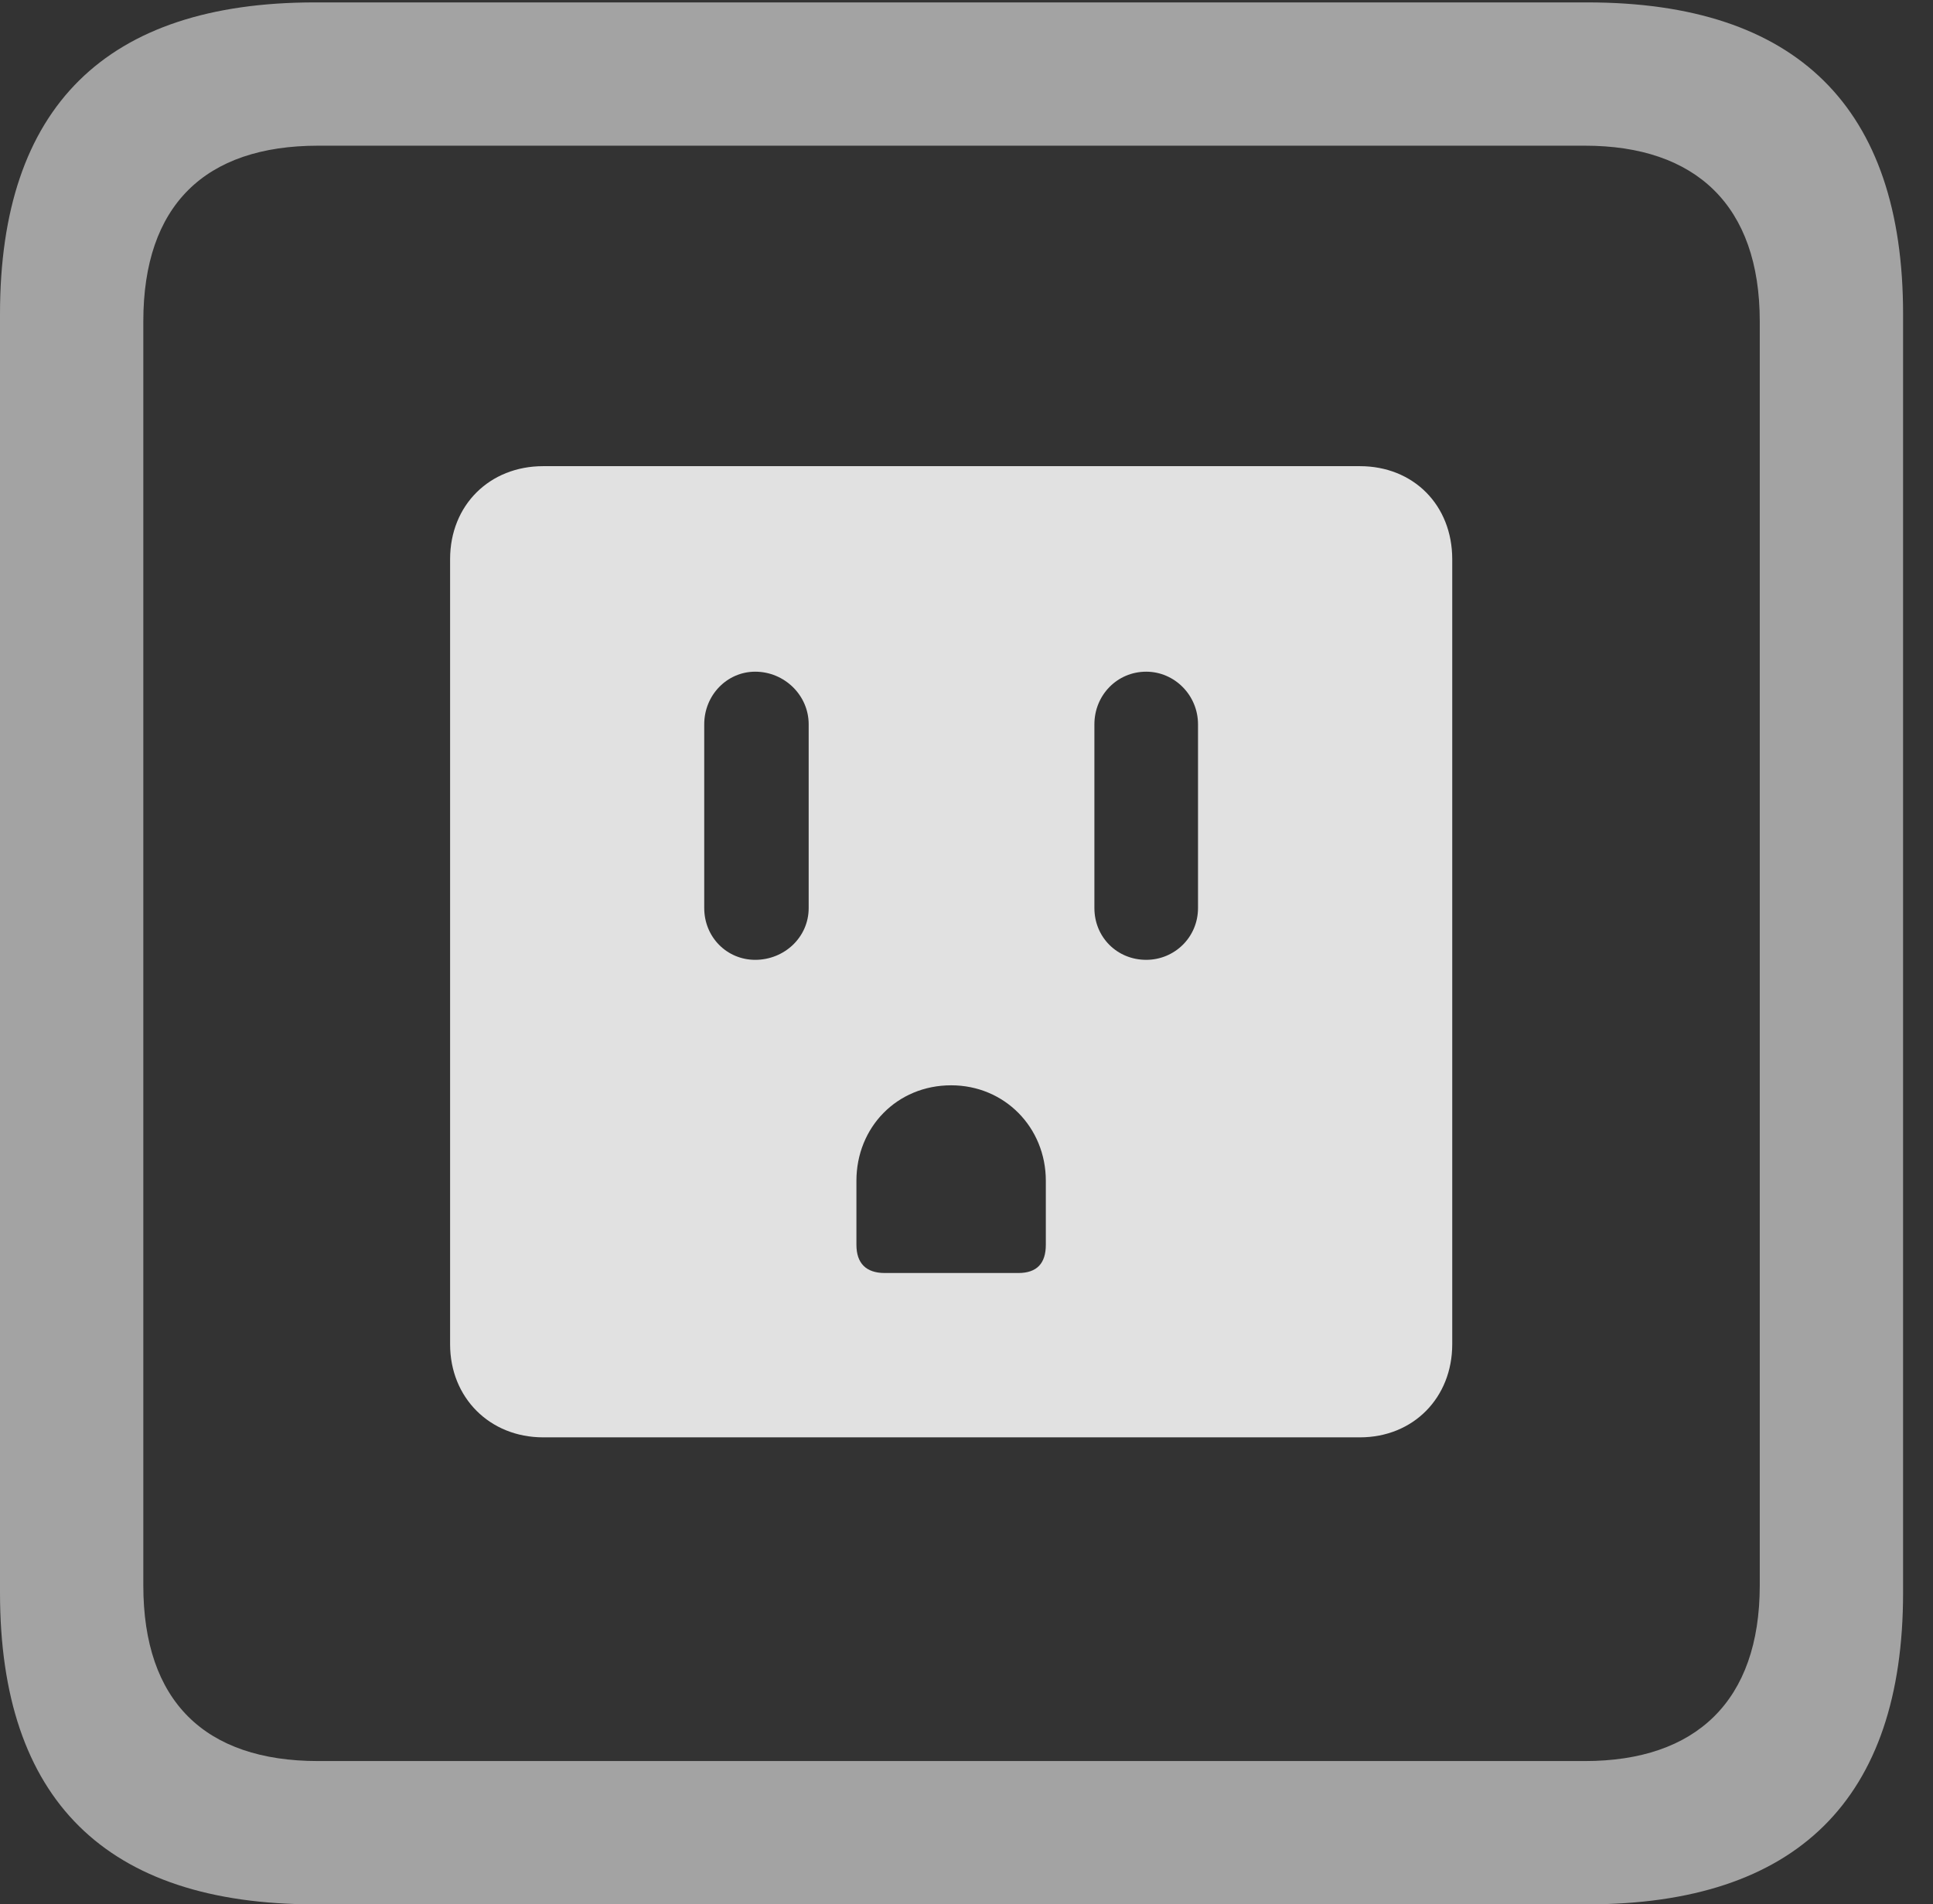 <?xml version="1.0" encoding="UTF-8"?>
<!--Generator: Apple Native CoreSVG 232.5-->
<!DOCTYPE svg
PUBLIC "-//W3C//DTD SVG 1.1//EN"
       "http://www.w3.org/Graphics/SVG/1.1/DTD/svg11.dtd">
<svg version="1.1" xmlns="http://www.w3.org/2000/svg" xmlns:xlink="http://www.w3.org/1999/xlink" width="23.32" height="22.979">
 <rect width="100%" height="100%" fill="#333333" stroke="none"/>
 <g>
  <rect height="22.979" opacity="0" width="23.32" x="0" y="0"/>
  <path d="M3.799 22.979L19.15 22.979C21.68 22.979 22.959 21.709 22.959 19.219L22.959 3.789C22.959 1.299 21.68 0.029 19.15 0.029L3.799 0.029C1.279 0.029 0 1.289 0 3.789L0 19.219C0 21.719 1.279 22.979 3.799 22.979ZM3.838 21.25C2.471 21.25 1.729 20.527 1.729 19.131L1.729 3.877C1.729 2.48 2.471 1.758 3.838 1.758L19.121 1.758C20.459 1.758 21.23 2.48 21.23 3.877L21.23 19.131C21.23 20.527 20.459 21.25 19.121 21.25Z" fill="#ffffff" fill-opacity="0.55"/>
  <path d="M6.553 17.344L16.406 17.344C17.051 17.344 17.52 16.865 17.52 16.221L17.52 6.748C17.52 6.094 17.051 5.625 16.406 5.625L6.553 5.625C5.908 5.625 5.43 6.094 5.43 6.748L5.43 16.221C5.43 16.865 5.908 17.344 6.553 17.344ZM9.111 11.582C8.77 11.582 8.496 11.309 8.496 10.957L8.496 8.74C8.496 8.389 8.77 8.105 9.111 8.105C9.463 8.105 9.756 8.389 9.756 8.74L9.756 10.957C9.756 11.309 9.463 11.582 9.111 11.582ZM13.828 11.582C13.477 11.582 13.203 11.309 13.203 10.957L13.203 8.74C13.203 8.389 13.477 8.105 13.828 8.105C14.17 8.105 14.453 8.389 14.453 8.74L14.453 10.957C14.453 11.309 14.17 11.582 13.828 11.582ZM10.674 15.361C10.449 15.361 10.332 15.244 10.332 15.02L10.332 14.248C10.332 13.604 10.82 13.096 11.475 13.096C12.119 13.096 12.617 13.604 12.617 14.248L12.617 15.02C12.617 15.244 12.51 15.361 12.285 15.361Z" fill="#ffffff" fill-opacity="0.85"/>
 </g>
</svg>
